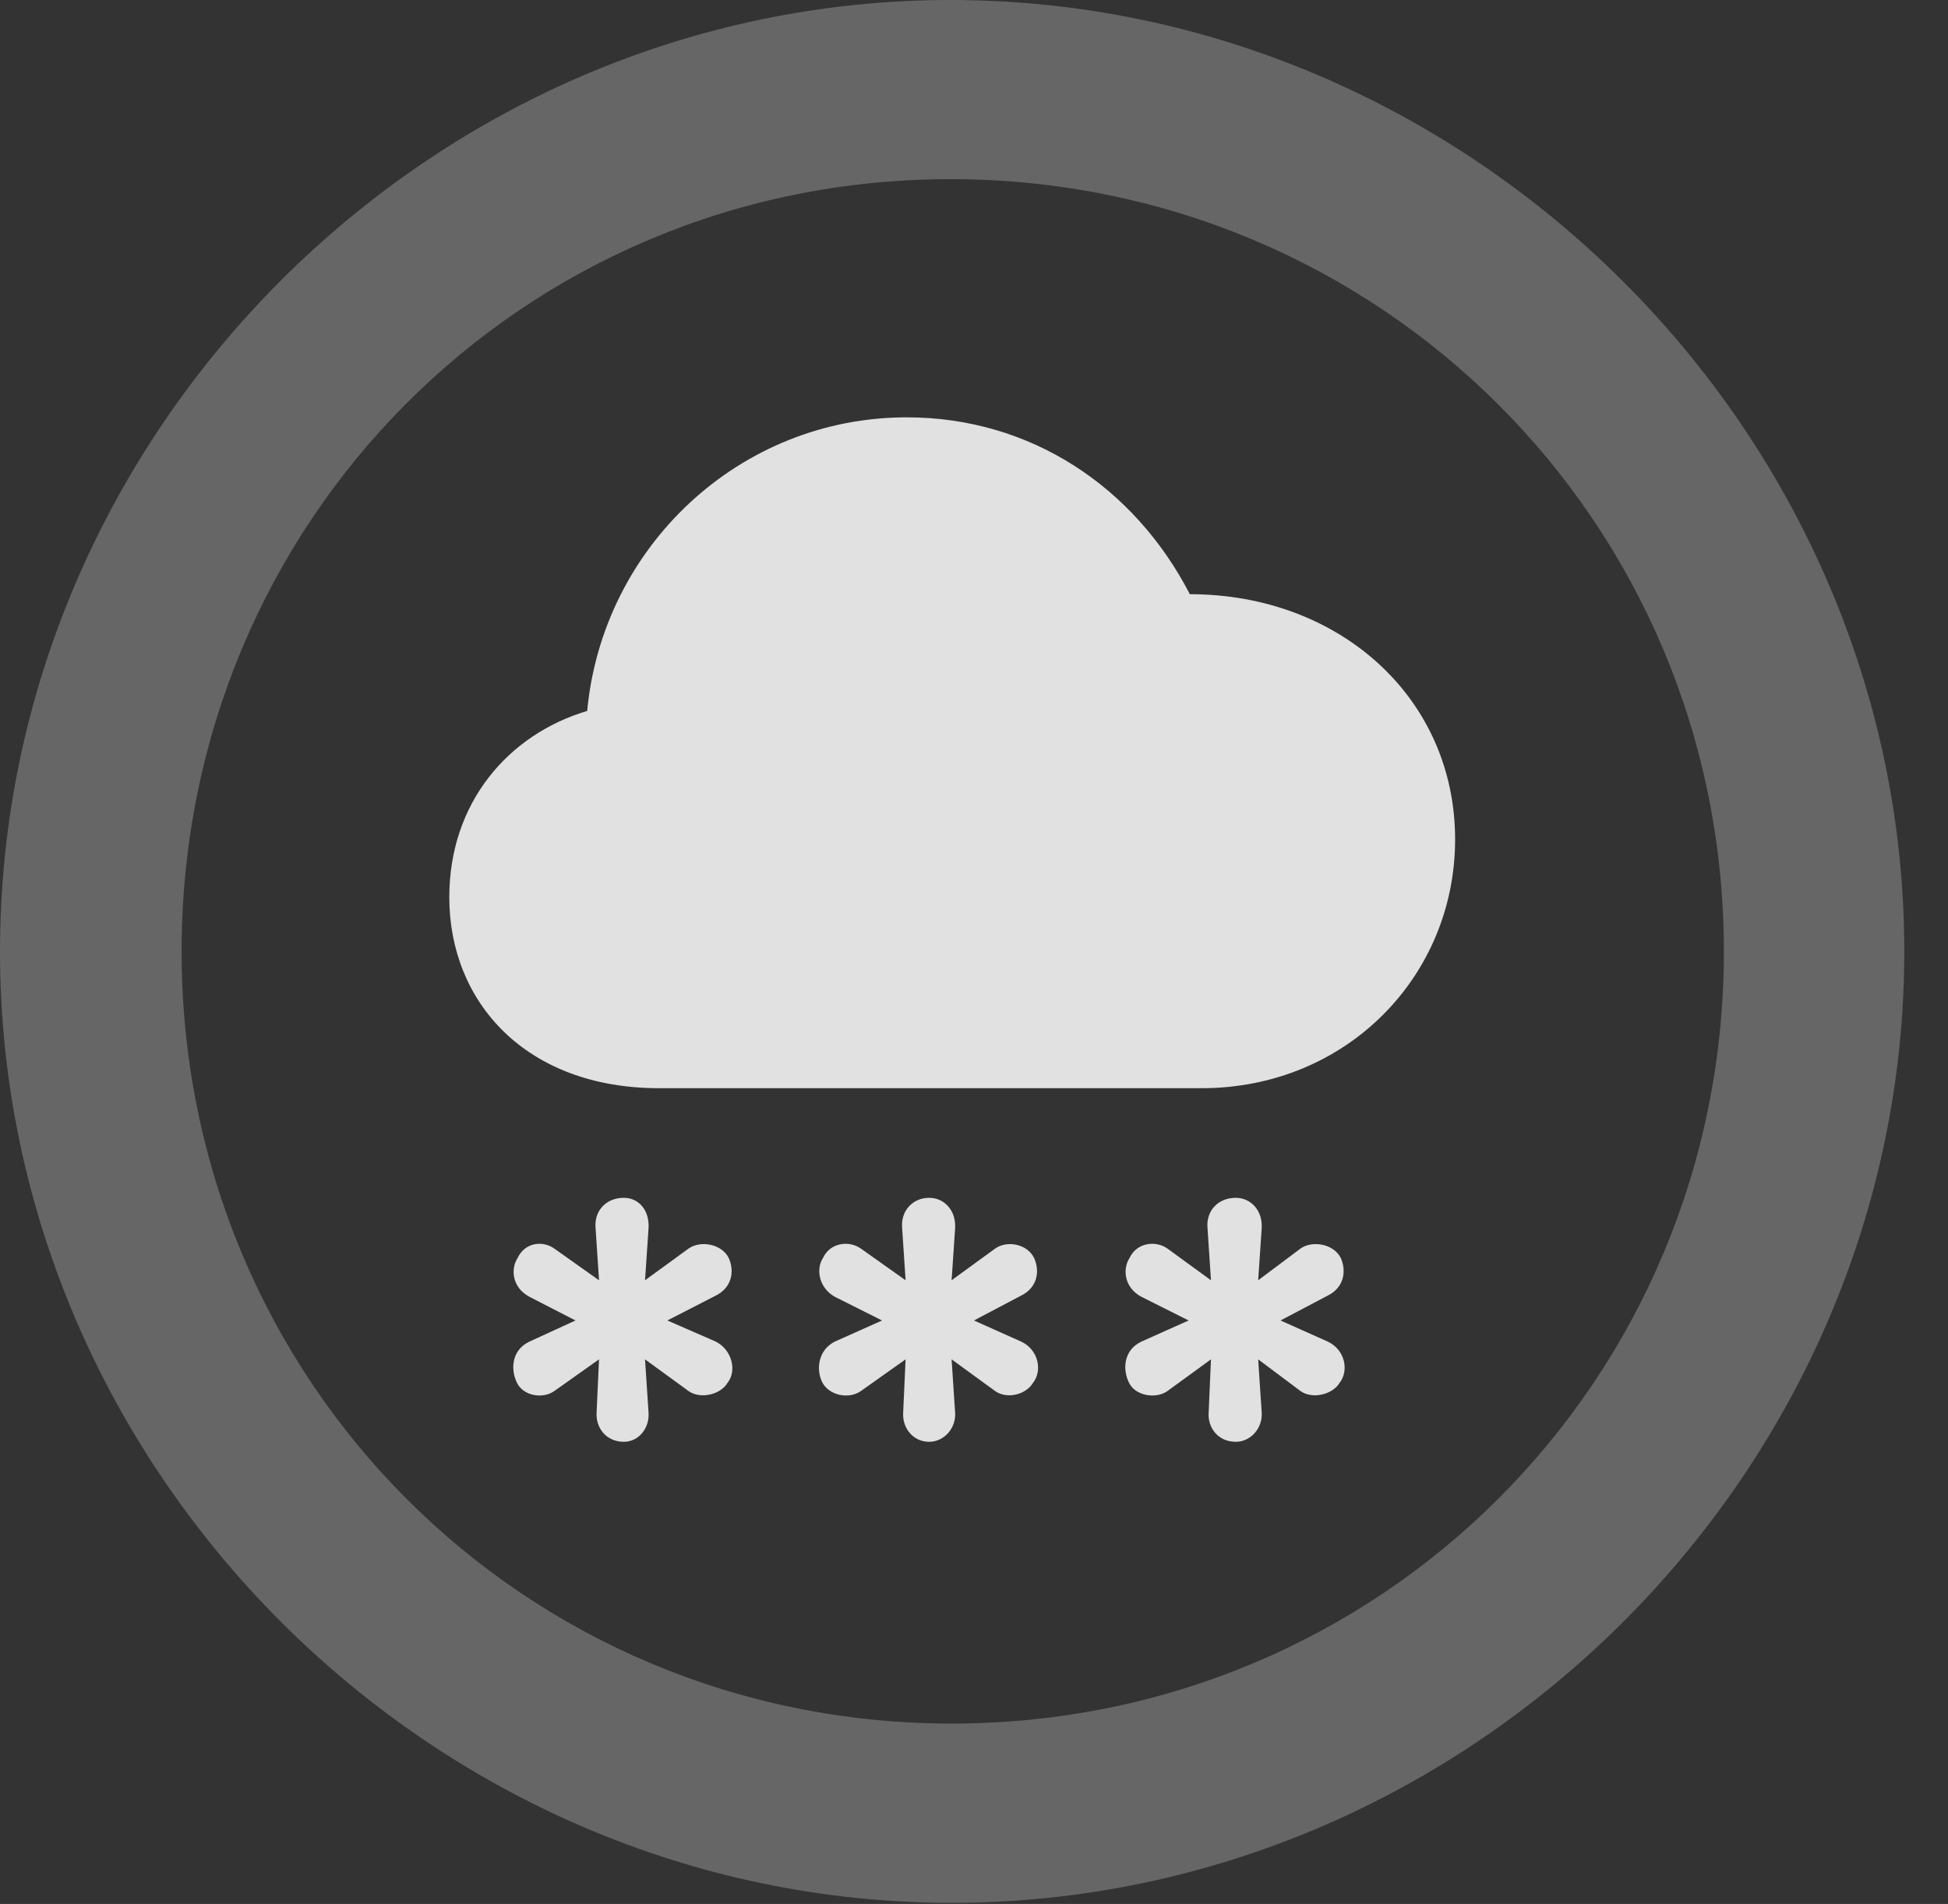 <?xml version="1.0" encoding="UTF-8"?>
<!--Generator: Apple Native CoreSVG 232.5-->
<!DOCTYPE svg
PUBLIC "-//W3C//DTD SVG 1.1//EN"
       "http://www.w3.org/Graphics/SVG/1.1/DTD/svg11.dtd">
<svg version="1.1" xmlns="http://www.w3.org/2000/svg" xmlns:xlink="http://www.w3.org/1999/xlink" width="16.133" height="15.771">
 <rect width="100%" height="100%" fill="#333333" stroke="none"/>
 <g>
  <rect height="15.771" opacity="0" width="16.133" x="0" y="0"/>
  <path d="M7.881 15.762C12.188 15.762 15.771 12.188 15.771 7.881C15.771 3.574 12.178 0 7.871 0C3.574 0 0 3.574 0 7.881C0 12.188 3.584 15.762 7.881 15.762ZM7.881 14.277C4.336 14.277 1.504 11.435 1.504 7.881C1.504 4.326 4.326 1.484 7.871 1.484C11.426 1.484 14.277 4.326 14.277 7.881C14.277 11.435 11.435 14.277 7.881 14.277Z" fill="#ffffff" fill-opacity="0.25"/>
  <path d="M5.459 9.014L9.951 9.014C11.152 9.014 12.051 8.086 12.051 6.953C12.051 5.781 11.094 4.922 9.854 4.922C9.395 4.033 8.535 3.457 7.51 3.457C6.123 3.457 4.99 4.531 4.863 5.889C4.209 6.084 3.721 6.65 3.721 7.432C3.721 8.301 4.355 9.014 5.459 9.014ZM5.166 11.943C5.293 11.943 5.381 11.826 5.371 11.699L5.342 11.26L5.703 11.523C5.801 11.592 5.967 11.553 6.025 11.455C6.104 11.357 6.064 11.182 5.928 11.113L5.527 10.938L5.928 10.732C6.064 10.664 6.084 10.527 6.035 10.42C5.977 10.303 5.801 10.273 5.703 10.342L5.342 10.605L5.371 10.176C5.381 10.029 5.293 9.922 5.166 9.922C5.02 9.922 4.922 10.029 4.932 10.166L4.961 10.605L4.59 10.342C4.492 10.273 4.346 10.293 4.287 10.42C4.229 10.508 4.238 10.664 4.385 10.742L4.766 10.938L4.385 11.113C4.238 11.182 4.229 11.338 4.277 11.445C4.326 11.562 4.492 11.592 4.59 11.523L4.961 11.26L4.941 11.699C4.932 11.826 5.02 11.943 5.166 11.943ZM7.695 11.943C7.822 11.943 7.92 11.826 7.91 11.699L7.881 11.26L8.242 11.523C8.34 11.592 8.496 11.553 8.555 11.455C8.633 11.357 8.604 11.182 8.457 11.113L8.066 10.938L8.457 10.732C8.594 10.664 8.613 10.527 8.564 10.42C8.506 10.303 8.34 10.273 8.242 10.342L7.881 10.605L7.91 10.176C7.92 10.029 7.822 9.922 7.695 9.922C7.559 9.922 7.461 10.029 7.471 10.166L7.5 10.605L7.129 10.342C7.031 10.273 6.875 10.293 6.816 10.42C6.758 10.508 6.777 10.664 6.914 10.742L7.305 10.938L6.914 11.113C6.777 11.182 6.758 11.338 6.807 11.445C6.865 11.562 7.031 11.592 7.129 11.523L7.5 11.26L7.48 11.699C7.471 11.826 7.559 11.943 7.695 11.943ZM10.234 11.943C10.361 11.943 10.459 11.826 10.449 11.699L10.42 11.26L10.771 11.523C10.869 11.592 11.035 11.553 11.094 11.455C11.172 11.357 11.143 11.182 10.996 11.113L10.605 10.938L10.996 10.732C11.133 10.664 11.152 10.527 11.104 10.42C11.045 10.303 10.869 10.273 10.771 10.342L10.42 10.605L10.449 10.176C10.459 10.029 10.361 9.922 10.234 9.922C10.088 9.922 9.99 10.029 10 10.166L10.029 10.605L9.668 10.342C9.57 10.273 9.414 10.293 9.355 10.42C9.297 10.508 9.307 10.664 9.453 10.742L9.844 10.938L9.453 11.113C9.307 11.182 9.297 11.338 9.346 11.445C9.395 11.562 9.57 11.592 9.668 11.523L10.029 11.26L10.01 11.699C10 11.826 10.088 11.943 10.234 11.943Z" fill="#ffffff" fill-opacity="0.85"/>
 </g>
</svg>
